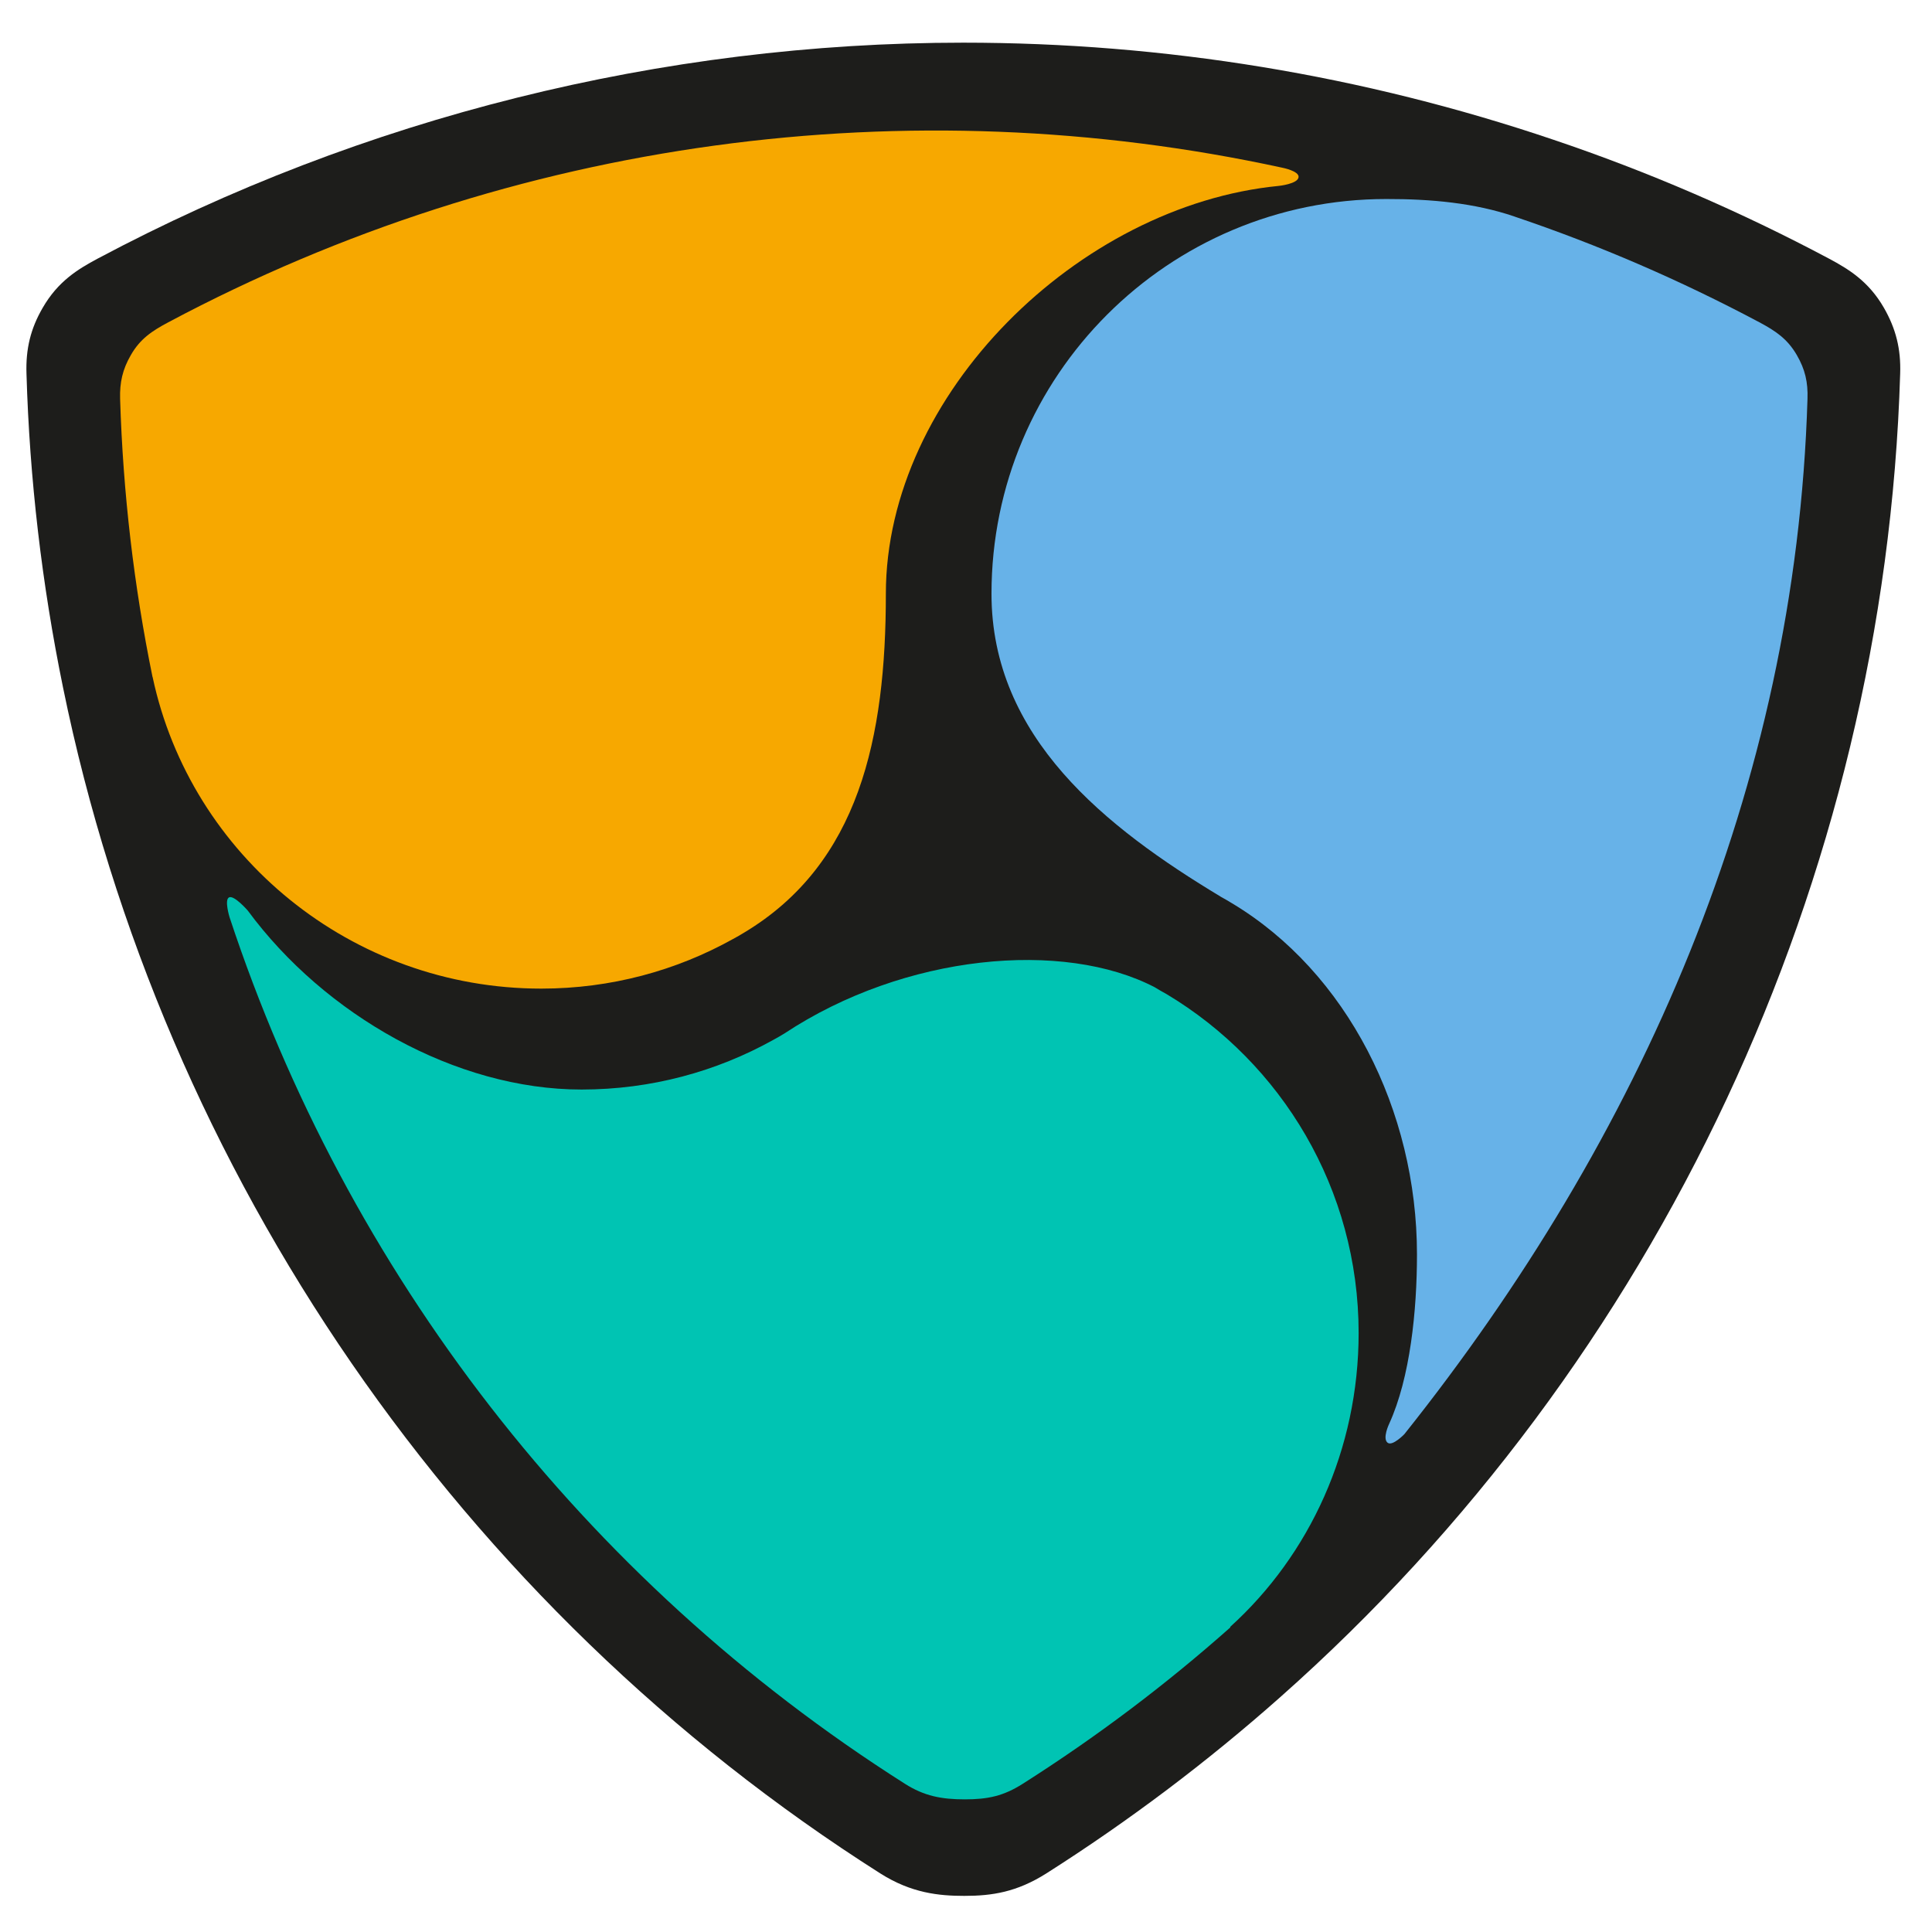 <?xml version="1.0" encoding="utf-8"?>
<!-- Generator: Adobe Illustrator 16.0.2, SVG Export Plug-In . SVG Version: 6.00 Build 0)  -->
<!DOCTYPE svg PUBLIC "-//W3C//DTD SVG 1.1//EN" "http://www.w3.org/Graphics/SVG/1.1/DTD/svg11.dtd">
<svg version="1.1" id="Ebene_1" xmlns="http://www.w3.org/2000/svg" xmlns:xlink="http://www.w3.org/1999/xlink" x="0px" y="0px"
	 width="141.73px" height="141.73px" viewBox="0 0 141.73 141.73" enable-background="new 0 0 141.73 141.73" xml:space="preserve">
<g>
	<path fill="#1D1D1B" d="M70.743,139.08c-1.857,0-3.885-0.198-6.169-1.65C33.778,117.884,11.925,86.17,4.621,50.42
		c-1.549-7.559-2.454-15.297-2.678-23c-0.062-1.825,0.303-3.316,1.188-4.838c1.118-1.945,2.591-2.84,4.012-3.599
		C26.614,8.613,48.581,3.13,70.66,3.13c14.758,0,29.324,2.393,43.287,7.117c6.938,2.336,13.742,5.274,20.246,8.736
		c1.41,0.755,2.884,1.645,4.005,3.589c0.881,1.531,1.259,3.023,1.197,4.839c-1.115,37.092-17.692,72.48-45.474,97.087
		c-5.334,4.733-11.105,9.086-17.168,12.938C74.593,138.8,72.794,139.08,70.743,139.08z"/>
	<path fill="#67B2E8" d="M101.904,104.457c1.549-3.38,2.044-8.335,2.044-12.433c0-10.559-5.134-20.708-13.577-25.766
		c-0.269-0.165-0.544-0.325-0.825-0.477c0-0.008-0.007-0.008-0.015-0.013c-8.411-5.065-16.796-11.675-16.796-22.21
		c0-15.995,12.965-28.958,28.964-28.958c3.275-0.006,6.481,0.287,9.406,1.285l0.007,0.005c6.132,2.068,12.139,4.659,17.947,7.749
		c1.204,0.642,2.065,1.222,2.753,2.407c0.612,1.055,0.825,2.002,0.784,3.207c-0.86,28.593-12.257,54.219-29.571,75.953
		c0,0-0.866,0.902-1.225,0.636C101.389,105.535,101.904,104.457,101.904,104.457z"/>
	<path fill="#F7A800" d="M93.805,13.638c-14.671,1.432-28.819,15.281-28.819,29.92c0,10.554-1.954,19.79-10.391,24.854
		c-0.264,0.164-0.544,0.326-0.826,0.475c-4.16,2.317-8.956,3.637-14.06,3.637c-13.928,0-25.719-9.754-28.51-22.844l-0.011-0.023
		c-1.362-6.66-2.164-13.481-2.377-20.401c-0.034-1.202,0.179-2.155,0.785-3.203c0.681-1.192,1.548-1.772,2.759-2.414
		C37.708,10.135,66.672,6.355,94.066,12.303c0,0,1.238,0.237,1.197,0.688C95.216,13.495,93.805,13.638,93.805,13.638z"/>
	<path fill="#00C4B3" d="M18.178,66.801c5.632,7.641,15.243,13.127,24.48,13.127c5.104,0,9.9-1.321,14.063-3.639
		c0.283-0.151,0.558-0.312,0.826-0.476c8.809-5.828,20.474-6.89,27.19-3.375c0,0.006,0.009,0.006,0.013,0.012
		c0.275,0.166,0.551,0.326,0.83,0.478c8.439,5.056,14.088,14.301,14.088,24.86c0,8.518-3.585,16.276-9.429,21.563l0.028,0.025
		c-4.739,4.208-9.822,8.042-15.241,11.483c-1.417,0.9-2.56,1.141-4.252,1.141c-1.692,0-2.974-0.24-4.397-1.148
		c-23.631-14.997-40.959-37.6-49.534-63.555c0,0-0.41-1.317-0.028-1.471C17.2,65.673,18.178,66.801,18.178,66.801z"/>
</g>
</svg>
